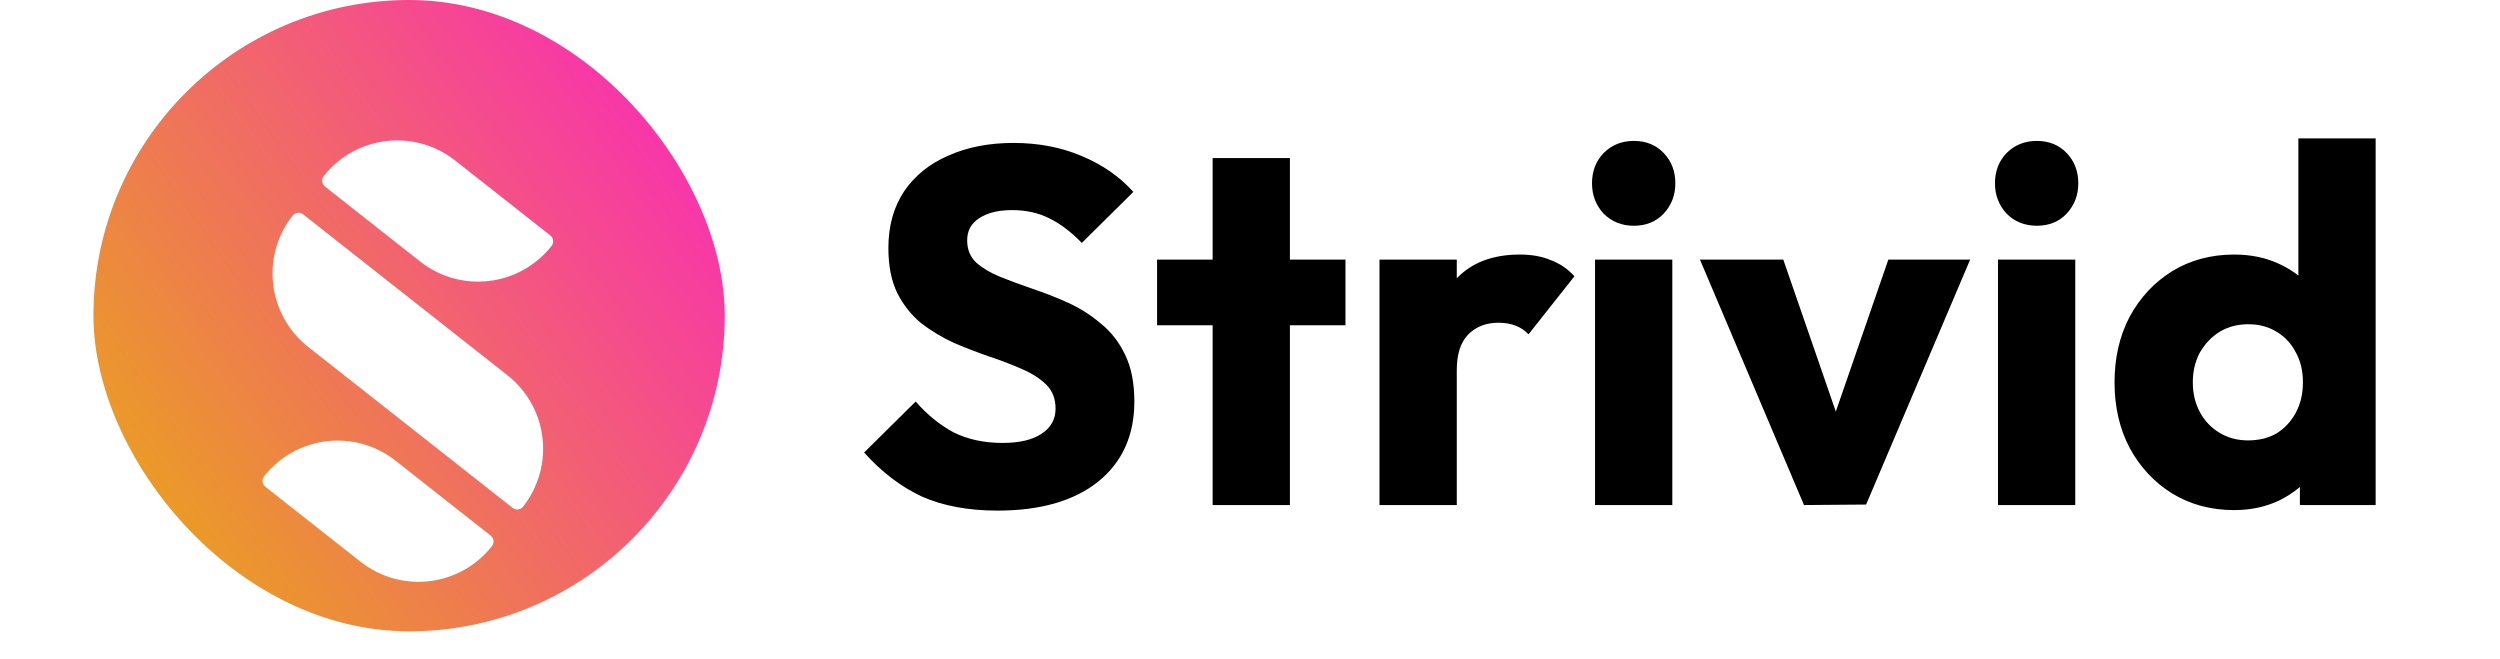 <svg width="990" height="261" viewBox="0 0 990 261" fill="none" xmlns="http://www.w3.org/2000/svg">
<path d="M395 202.2C383.4 202.2 373.4 200.333 365 196.6C356.733 192.733 349.133 186.933 342.2 179.2L362.6 159C367.133 164.2 372.133 168.267 377.6 171.2C383.2 174 389.667 175.4 397 175.4C403.667 175.4 408.8 174.2 412.4 171.8C416.133 169.4 418 166.067 418 161.8C418 157.933 416.8 154.8 414.4 152.4C412 150 408.8 147.933 404.8 146.2C400.933 144.467 396.6 142.8 391.8 141.2C387.133 139.6 382.467 137.8 377.8 135.8C373.133 133.667 368.8 131.067 364.8 128C360.933 124.8 357.8 120.867 355.4 116.2C353 111.4 351.8 105.4 351.8 98.2C351.8 89.533 353.867 82.067 358 75.8C362.267 69.533 368.133 64.8 375.6 61.6C383.067 58.267 391.667 56.6 401.4 56.6C411.267 56.6 420.267 58.333 428.4 61.8C436.667 65.267 443.467 70 448.8 76L428.4 96.2C424.133 91.8 419.8 88.533 415.4 86.4C411.133 84.267 406.267 83.2 400.8 83.2C395.333 83.2 391 84.267 387.8 86.4C384.6 88.4 383 91.333 383 95.2C383 98.8 384.2 101.733 386.6 104C389 106.133 392.133 108 396 109.6C400 111.2 404.333 112.8 409 114.4C413.8 116 418.533 117.867 423.2 120C427.867 122.133 432.133 124.867 436 128.2C440 131.4 443.2 135.533 445.6 140.6C448 145.533 449.2 151.667 449.2 159C449.2 172.467 444.4 183.067 434.8 190.8C425.2 198.4 411.933 202.2 395 202.2ZM480.202 200V62.6H510.802V200H480.202ZM458.202 128.8V102.8H532.802V128.8H458.202ZM546.284 200V102.8H576.884V200H546.284ZM576.884 146.6L564.084 136.6C566.618 125.267 570.884 116.467 576.884 110.2C582.884 103.933 591.218 100.8 601.884 100.8C606.551 100.8 610.618 101.533 614.084 103C617.684 104.333 620.818 106.467 623.484 109.4L605.284 132.4C603.951 130.933 602.284 129.8 600.284 129C598.284 128.2 596.018 127.8 593.484 127.8C588.418 127.8 584.351 129.4 581.284 132.6C578.351 135.667 576.884 140.333 576.884 146.6ZM631.636 200V102.8H662.236V200H631.636ZM647.036 89.4C642.236 89.4 638.236 87.8 635.036 84.6C631.969 81.267 630.436 77.267 630.436 72.6C630.436 67.8 631.969 63.8 635.036 60.6C638.236 57.4 642.236 55.8 647.036 55.8C651.836 55.8 655.769 57.4 658.836 60.6C661.903 63.8 663.436 67.8 663.436 72.6C663.436 77.267 661.903 81.267 658.836 84.6C655.769 87.8 651.836 89.4 647.036 89.4ZM714.384 200L673.184 102.8H706.184L734.184 183.8H719.784L747.784 102.8H780.184L738.984 199.8L714.384 200ZM791.206 200V102.8H821.806V200H791.206ZM806.606 89.4C801.806 89.4 797.806 87.8 794.606 84.6C791.54 81.267 790.006 77.267 790.006 72.6C790.006 67.8 791.54 63.8 794.606 60.6C797.806 57.4 801.806 55.8 806.606 55.8C811.406 55.8 815.34 57.4 818.406 60.6C821.473 63.8 823.006 67.8 823.006 72.6C823.006 77.267 821.473 81.267 818.406 84.6C815.34 87.8 811.406 89.4 806.606 89.4ZM884.755 202C875.555 202 867.355 199.8 860.155 195.4C853.088 191 847.488 185 843.355 177.4C839.355 169.8 837.355 161.133 837.355 151.4C837.355 141.667 839.355 133 843.355 125.4C847.488 117.8 853.088 111.8 860.155 107.4C867.355 103 875.555 100.8 884.755 100.8C891.421 100.8 897.421 102.067 902.755 104.6C908.221 107.133 912.688 110.667 916.155 115.2C919.755 119.6 921.755 124.667 922.155 130.4V171.4C921.755 177.133 919.821 182.333 916.355 187C912.888 191.533 908.421 195.2 902.955 198C897.488 200.667 891.421 202 884.755 202ZM890.155 174.4C894.555 174.4 898.355 173.467 901.555 171.6C904.755 169.6 907.288 166.867 909.155 163.4C911.021 159.933 911.955 155.933 911.955 151.4C911.955 146.867 911.021 142.933 909.155 139.6C907.421 136.133 904.888 133.4 901.555 131.4C898.355 129.4 894.621 128.4 890.355 128.4C886.088 128.4 882.288 129.4 878.955 131.4C875.755 133.4 873.155 136.133 871.155 139.6C869.288 143.067 868.355 147 868.355 151.4C868.355 155.8 869.288 159.733 871.155 163.2C873.021 166.667 875.621 169.4 878.955 171.4C882.288 173.4 886.021 174.4 890.155 174.4ZM940.755 200H910.755V173.8L915.355 150.2L910.155 126.6V54.8H940.755V200Z" fill="black"/>
<rect x="37" width="250" height="250" rx="125" fill="url(#paint0_linear_13_18)"/>
<g filter="url(#filter0_dd_13_18)">
<path d="M128.192 49.726C140.847 33.655 164.133 30.886 180.204 43.54L217.916 73.235C219.201 74.248 219.423 76.111 218.411 77.396C205.756 93.467 182.47 96.237 166.399 83.582L128.687 53.887C127.401 52.874 127.18 51.011 128.192 49.726Z" fill="white"/>
<path d="M115.865 65.381C116.877 64.095 118.74 63.873 120.026 64.886L200.949 128.607C217.02 141.262 219.789 164.548 207.135 180.619C206.123 181.904 204.26 182.126 202.974 181.114L122.051 117.392C105.98 104.738 103.21 81.451 115.865 65.381Z" fill="white"/>
<path d="M104.589 168.603C117.244 152.532 140.53 149.763 156.601 162.417L194.313 192.113C195.598 193.125 195.82 194.988 194.808 196.274C182.153 212.345 158.867 215.114 142.796 202.459L105.084 172.764C103.798 171.752 103.577 169.889 104.589 168.603Z" fill="white"/>
</g>
<defs>
<filter id="filter0_dd_13_18" x="65.954" y="9.6" width="191.092" height="250.799" filterUnits="userSpaceOnUse" color-interpolation-filters="sRGB">
<feFlood flood-opacity="0" result="BackgroundImageFix"/>
<feColorMatrix in="SourceAlpha" type="matrix" values="0 0 0 0 0 0 0 0 0 0 0 0 0 0 0 0 0 0 127 0" result="hardAlpha"/>
<feMorphology radius="4" operator="erode" in="SourceAlpha" result="effect1_dropShadow_13_18"/>
<feOffset dy="12"/>
<feGaussianBlur stdDeviation="21"/>
<feColorMatrix type="matrix" values="0 0 0 0 0.094 0 0 0 0 0.153 0 0 0 0 0.294 0 0 0 0.12 0"/>
<feBlend mode="normal" in2="BackgroundImageFix" result="effect1_dropShadow_13_18"/>
<feColorMatrix in="SourceAlpha" type="matrix" values="0 0 0 0 0 0 0 0 0 0 0 0 0 0 0 0 0 0 127 0" result="hardAlpha"/>
<feMorphology radius="6" operator="erode" in="SourceAlpha" result="effect2_dropShadow_13_18"/>
<feOffset dy="8"/>
<feGaussianBlur stdDeviation="9"/>
<feColorMatrix type="matrix" values="0 0 0 0 0.094 0 0 0 0 0.153 0 0 0 0 0.294 0 0 0 0.12 0"/>
<feBlend mode="normal" in2="effect1_dropShadow_13_18" result="effect2_dropShadow_13_18"/>
<feBlend mode="normal" in="SourceGraphic" in2="effect2_dropShadow_13_18" result="shape"/>
</filter>
<linearGradient id="paint0_linear_13_18" x1="266" y1="56" x2="60" y2="201.5" gradientUnits="userSpaceOnUse">
<stop stop-color="#F835AA"/>
<stop offset="1" stop-color="#EA9C26"/>
</linearGradient>
</defs>
</svg>
